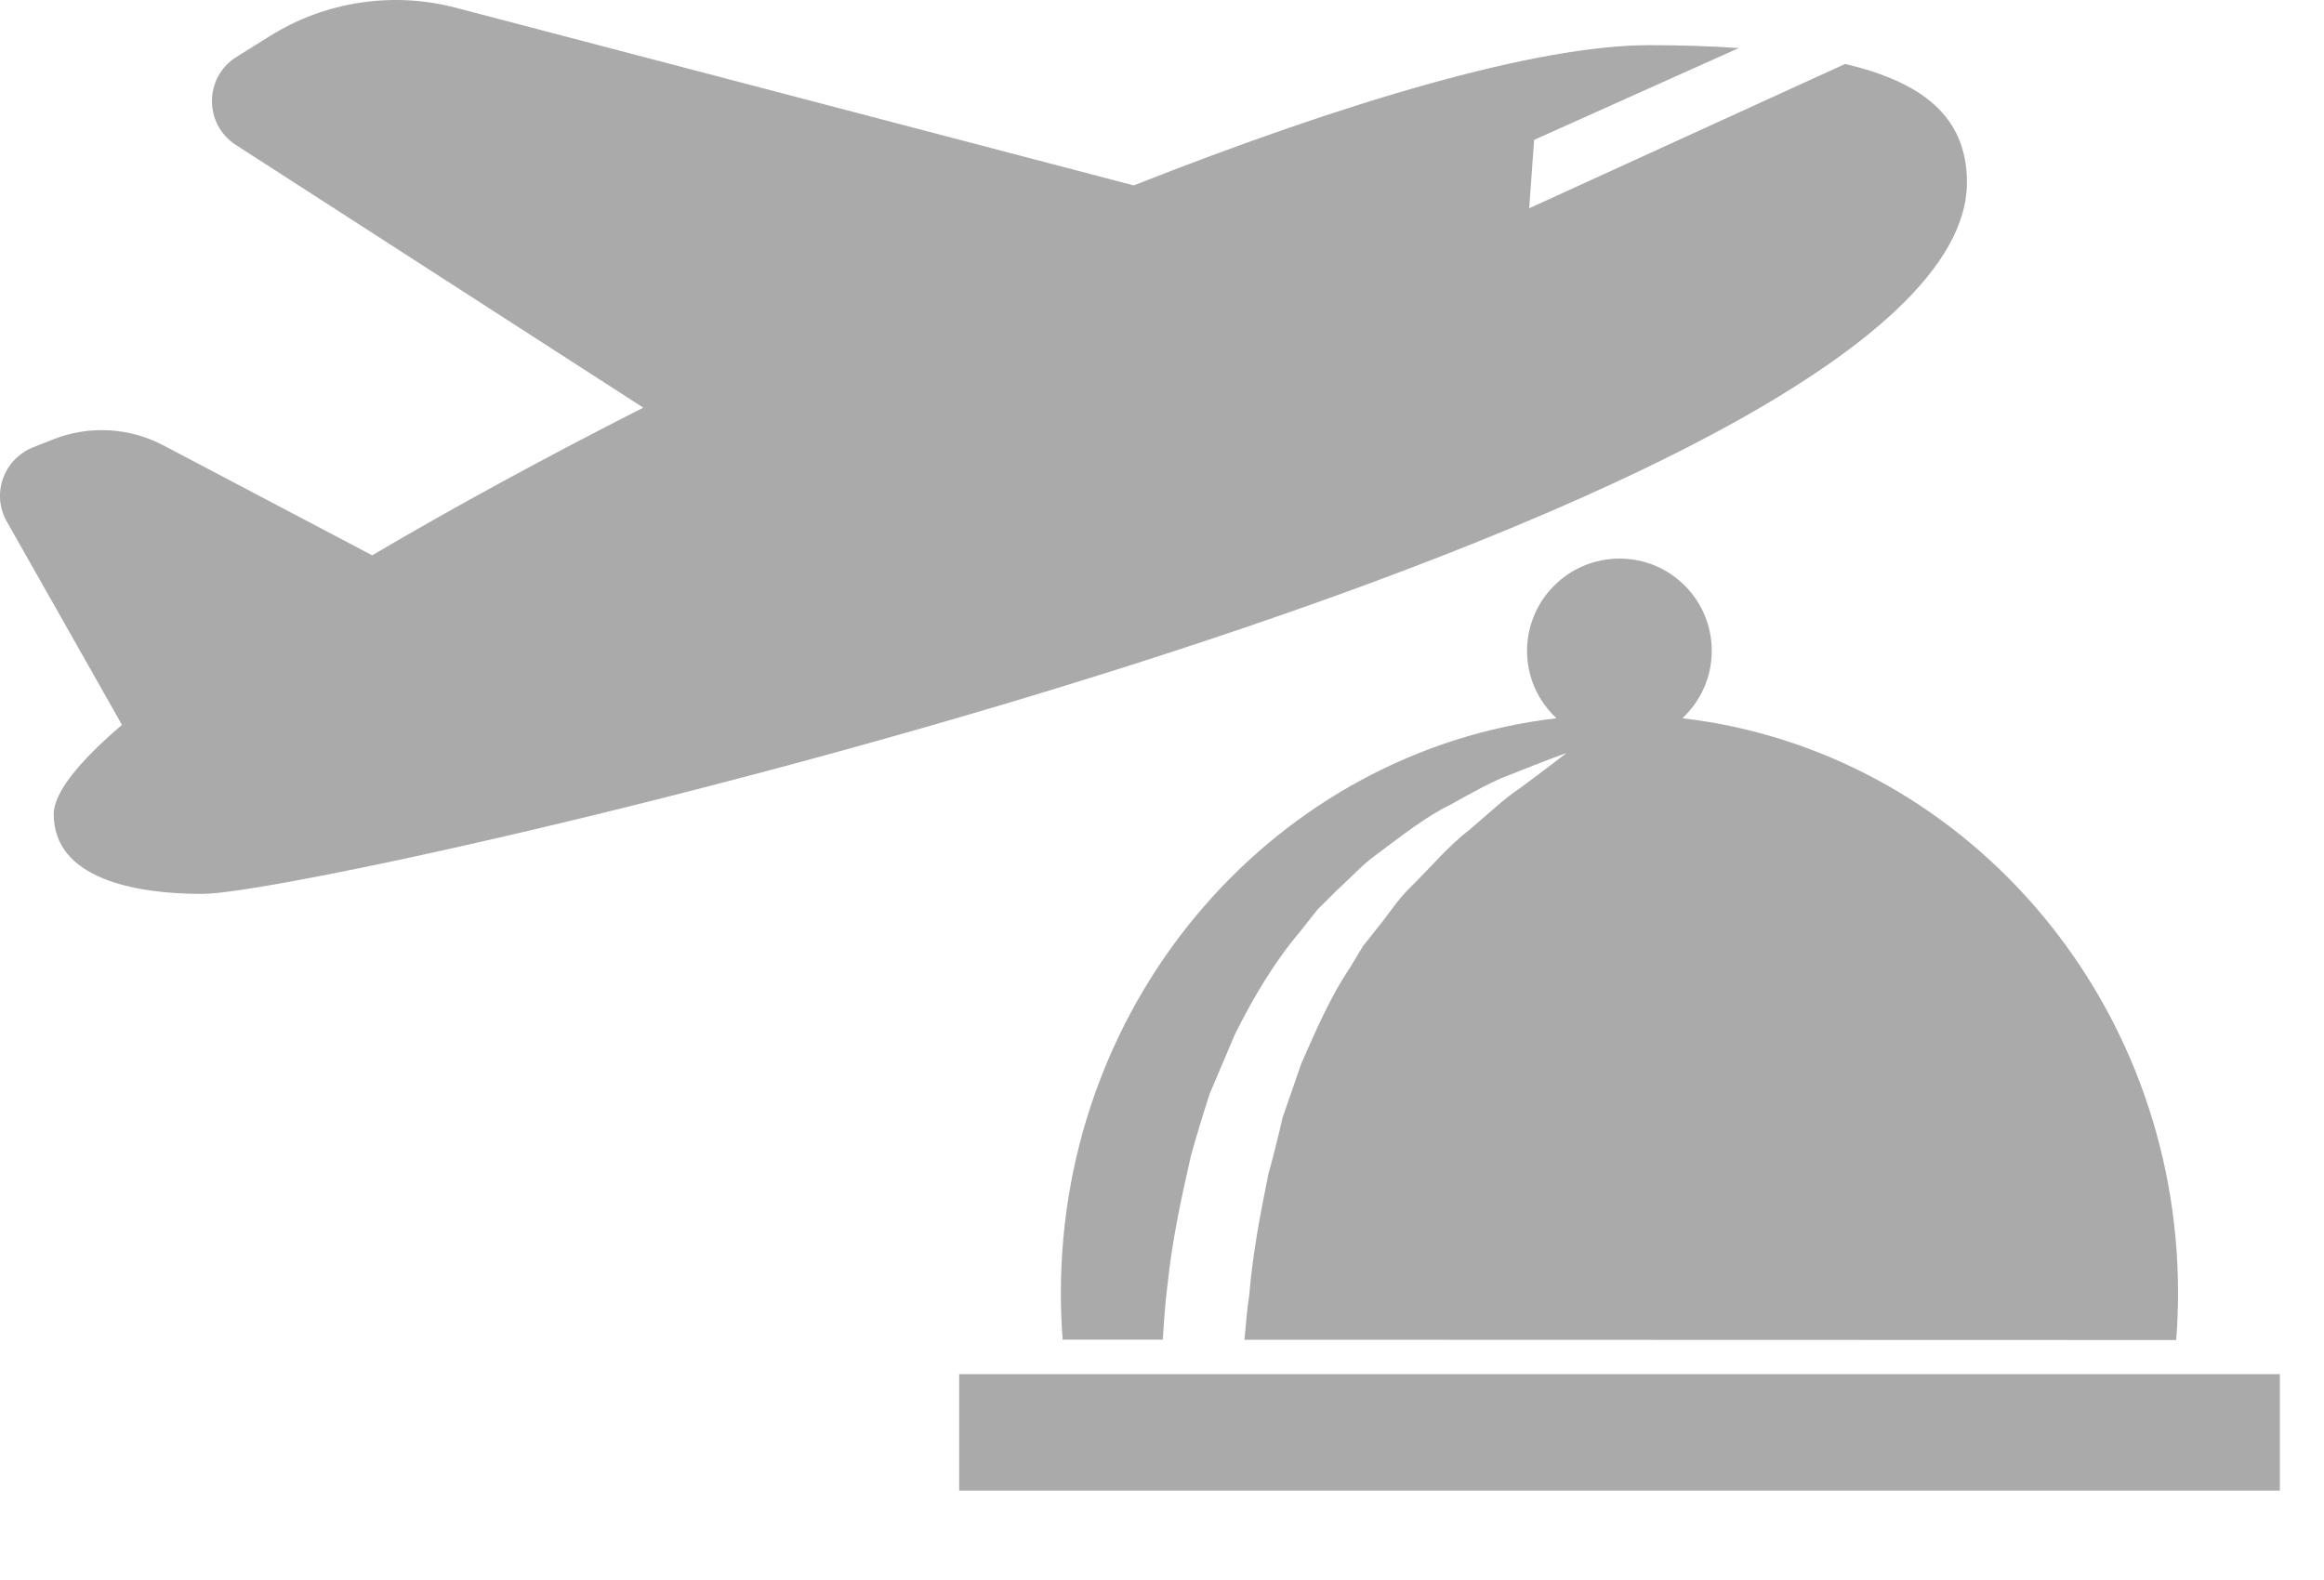 <svg width="25" height="17" viewBox="0 0 25 17" fill="none" xmlns="http://www.w3.org/2000/svg">
<path d="M12.509 14.414C12.521 14.22 12.533 14.025 12.559 13.828C12.606 13.361 12.707 12.893 12.811 12.437C12.874 12.21 12.942 11.986 13.014 11.766C13.105 11.552 13.195 11.339 13.284 11.13C13.486 10.724 13.713 10.345 13.983 10.027C14.047 9.945 14.11 9.866 14.173 9.786C14.244 9.715 14.315 9.646 14.383 9.577C14.528 9.447 14.653 9.305 14.798 9.201C15.085 8.988 15.34 8.785 15.599 8.66C15.849 8.521 16.063 8.4 16.256 8.331C16.635 8.179 16.85 8.102 16.85 8.102C16.85 8.102 16.666 8.248 16.346 8.484C16.181 8.592 16.005 8.762 15.797 8.937C15.579 9.103 15.382 9.342 15.148 9.571C15.031 9.688 14.94 9.834 14.829 9.969C14.775 10.038 14.72 10.108 14.663 10.178C14.617 10.256 14.569 10.334 14.521 10.414C14.314 10.72 14.159 11.08 13.998 11.444C13.932 11.635 13.866 11.829 13.797 12.025C13.751 12.228 13.699 12.434 13.643 12.639C13.558 13.06 13.475 13.489 13.439 13.931C13.414 14.091 13.402 14.252 13.387 14.415C16.895 14.415 19.611 14.418 23.41 14.418C23.423 14.251 23.43 14.082 23.43 13.913C23.43 10.713 21.098 8.078 18.098 7.728C18.291 7.547 18.414 7.29 18.414 7.004C18.415 6.455 17.97 6.01 17.422 6.01C16.873 6.01 16.427 6.455 16.427 7.004C16.427 7.291 16.549 7.547 16.744 7.728C13.743 8.078 11.412 10.713 11.412 13.913C11.412 14.082 11.418 14.248 11.431 14.414C11.801 14.414 12.159 14.414 12.509 14.414Z" fill="#AAAAAA"/>
<path d="M24.525 14.785H10.318V16.038H24.525V14.785Z" fill="#AAAAAA"/>
<path d="M21.159 1.962C21.159 5.601 3.514 9.618 2.177 9.618C1.428 9.618 0.578 9.446 0.578 8.76C0.578 8.53 0.845 8.199 1.312 7.799L1.312 7.799L0.073 5.611C-0.095 5.315 0.038 4.94 0.356 4.813L0.568 4.729C0.954 4.575 1.388 4.598 1.756 4.791L4.004 5.975C4.88 5.458 5.873 4.918 6.92 4.386L2.538 1.56C2.191 1.336 2.195 0.83 2.545 0.612L2.903 0.388C3.5 0.015 4.225 -0.095 4.906 0.084L12.196 1.995C14.469 1.098 16.524 0.486 17.74 0.486C18.065 0.486 18.391 0.495 18.705 0.517L16.503 1.505L16.45 2.241L19.849 0.688C20.663 0.881 21.159 1.242 21.159 1.962Z" fill="#AAAAAA"/>
</svg>
